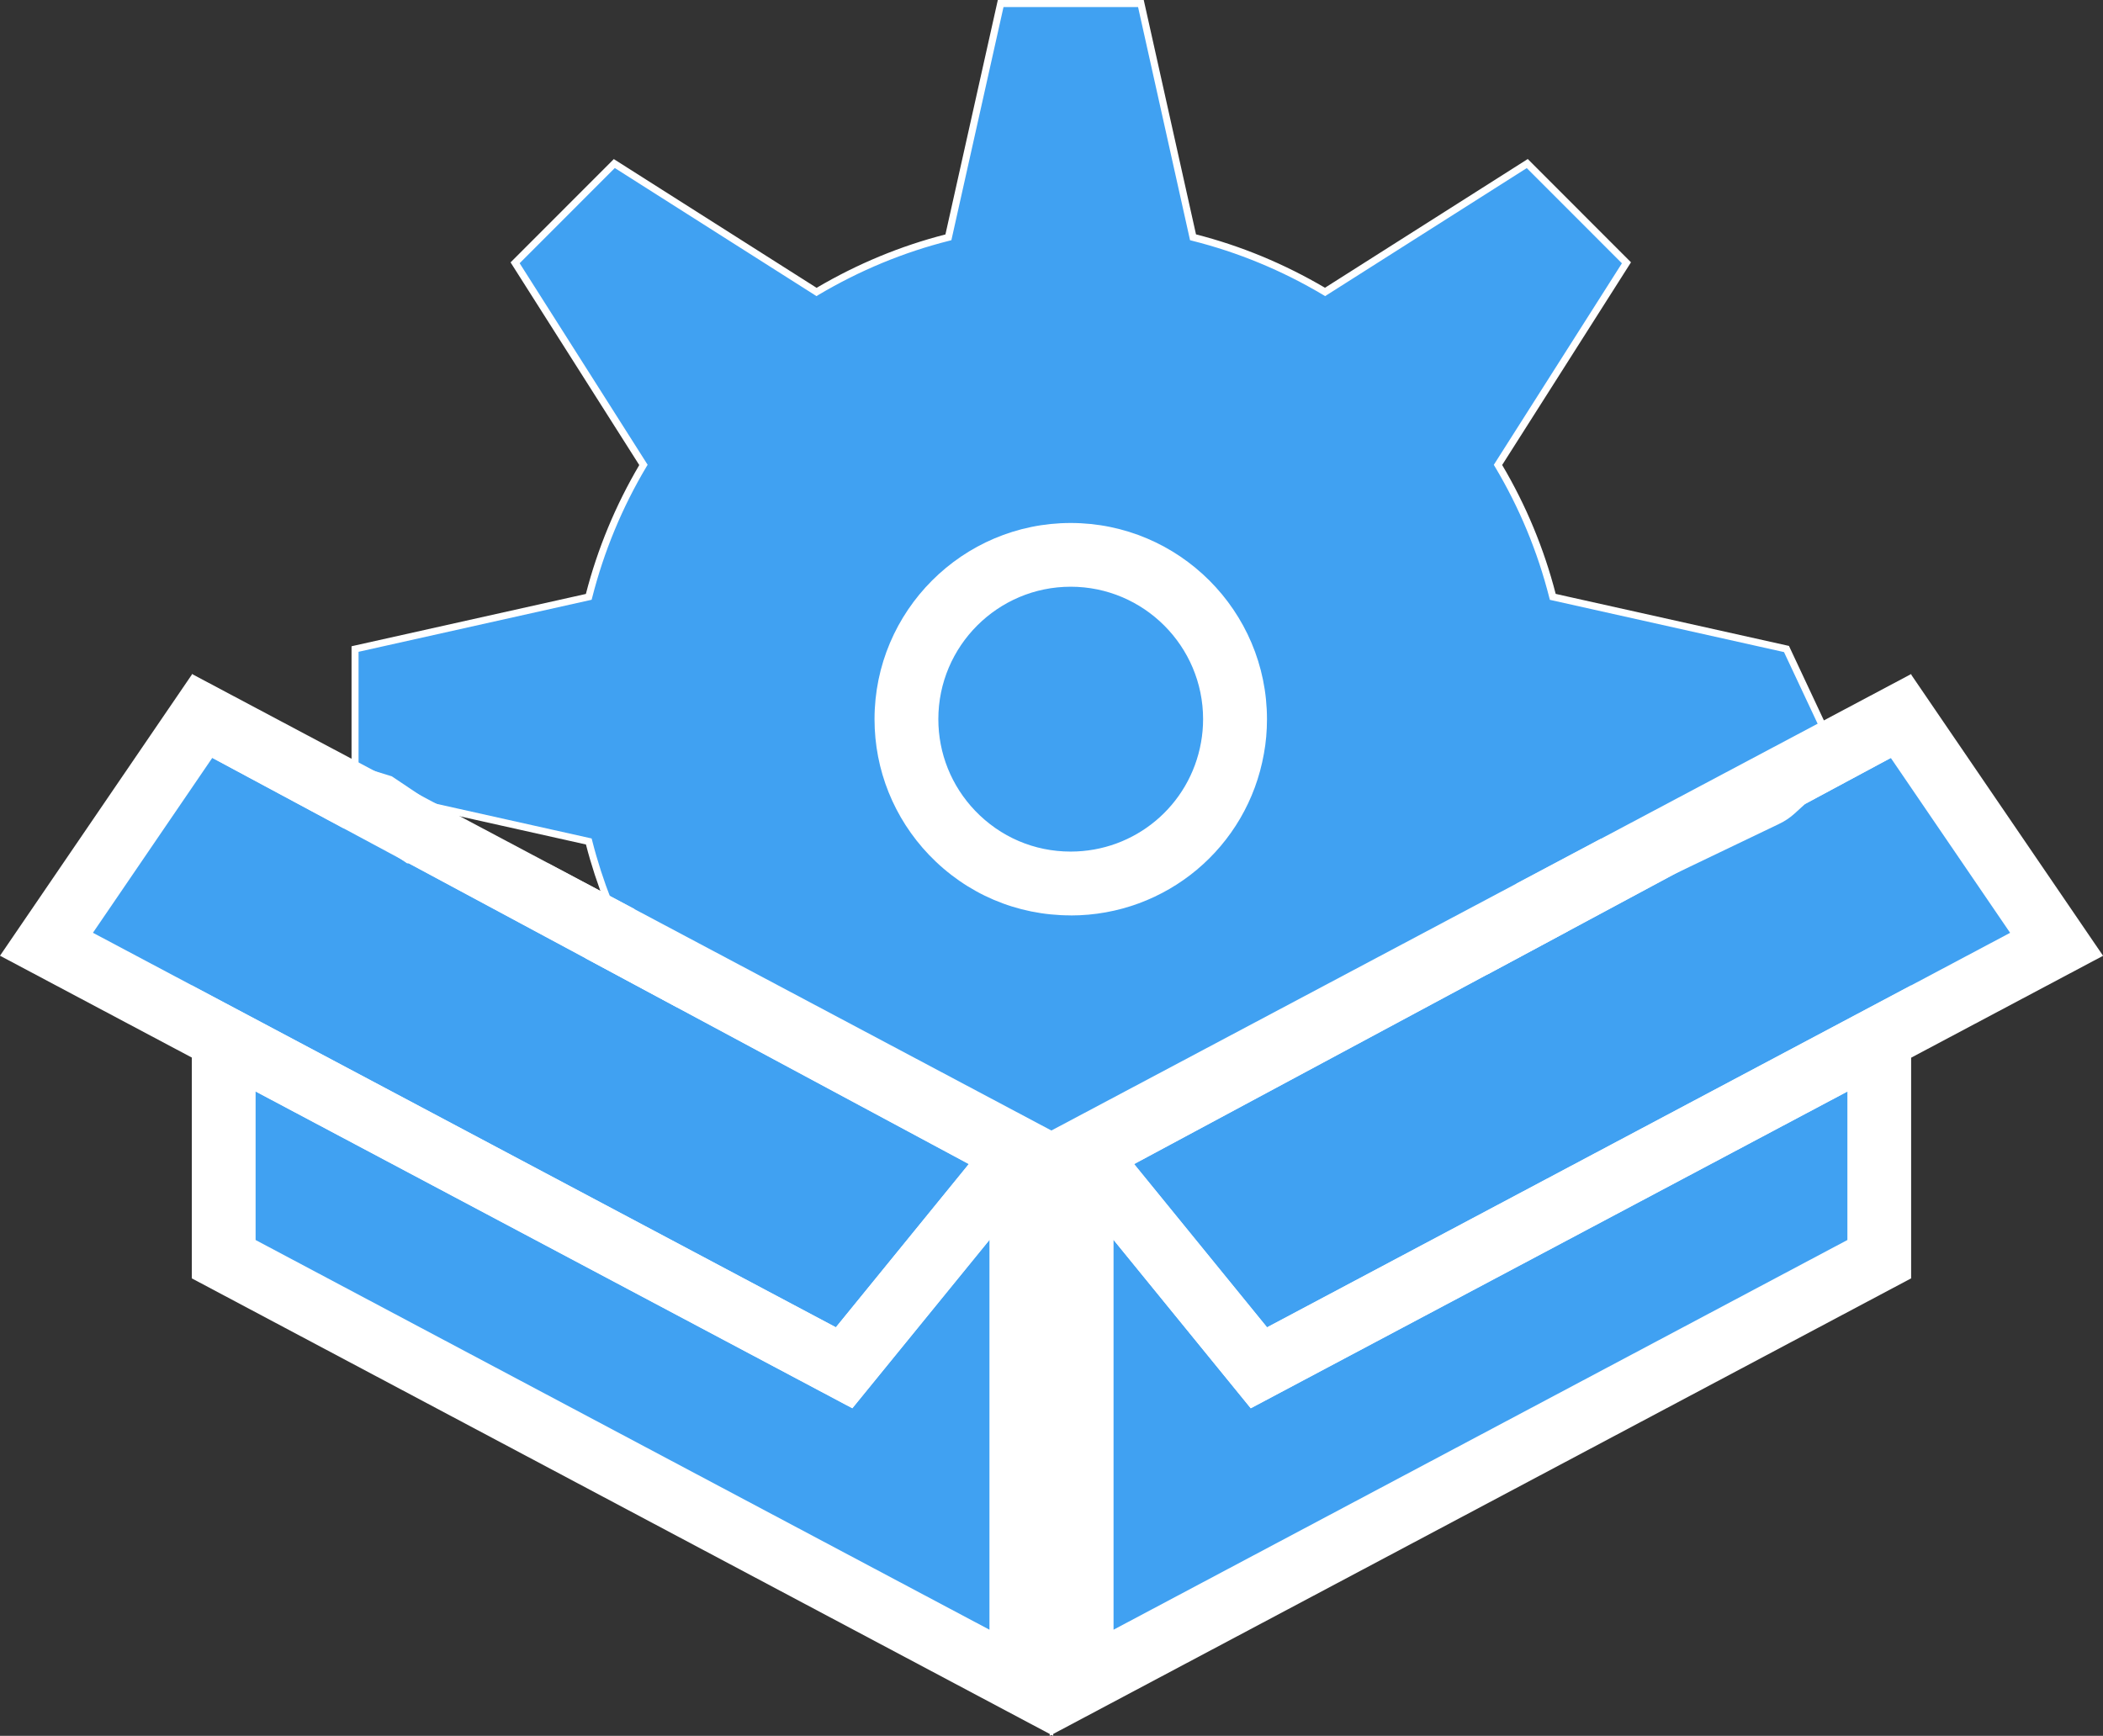 <?xml version="1.0" encoding="UTF-8"?><svg xmlns="http://www.w3.org/2000/svg" viewBox="0 0 296.6 244.85"><rect x="0" y="0" width="296.6" height="244.85" fill="#333333" stroke="none"/><defs><style>.d{fill:#40a1f2;}.e{fill:#fff;}.f{fill:none;}</style></defs><g id="a"/><g id="b"><g id="c"><g><path class="d" d="M290.05,133.19l-25,13.28v31.14l-112.5,59.75v-34.97h-8.5v34.97L31.55,177.61v-31.14l-25-13.28,21.95-32.17,3.05,1.64v-.11l18.53,9.84,1,.53,2.22,.69,3.52,2.36,2.84,1.51h.01l26.19,13.91,58.19,30.9v-4l-58.19-30.9c-1.12-2.81-2.07-5.72-2.82-8.69l-23.37-5.22h-.01l-.87-.2h-.02l-8.69-1.94v-19.79l32.96-7.36c1.68-6.63,4.3-12.88,7.71-18.61l-18.1-28.51,13.99-14,28.52,18.11c5.73-3.41,11.97-6.04,18.6-7.71L141.13,.5h19.78l7.35,32.97c6.65,1.67,12.89,4.3,18.62,7.71l28.52-18.11,13.99,14-18.12,28.51c3.43,5.73,6.05,11.98,7.73,18.61l2.12,.48,30.84,6.88,6.51,13.87-10.86,6.32v.07l4.35-2.31,13.09-6.95v.11l3.05-1.64,21.95,32.17Z"/><path class="e" d="M152.05,238.19v-35.3h-7.5v35.3l-.73-.39L31.05,177.91v-31.14l-25.23-13.4,22.52-33,2.71,1.46v-.1l18.53,9.84v-20.41l.39-.09,32.66-7.29c1.64-6.37,4.18-12.49,7.53-18.18l-18.15-28.59,14.56-14.57,28.6,18.16c5.72-3.37,11.83-5.91,18.17-7.53L140.73,0h20.58l7.37,33.06c6.35,1.62,12.46,4.16,18.19,7.53l28.6-18.16,14.56,14.57-18.17,28.59c3.36,5.67,5.9,11.79,7.55,18.18l1.82,.41,31.08,6.93,6.62,14.12,6.62-3.51v.1l2.71-1.46,.25,.37,22.26,32.63-25.23,13.4v31.14l-.27,.14-113.23,60.14Zm-8.5-36.3h9.5v34.64l111.5-59.22v-31.14l24.77-13.16-21.38-31.34-3.39,1.82v-.11l-17.44,9.26v-1.12l.25-.22,10.46-6.09-6.21-13.23-33.02-7.37-.08-.3c-1.65-6.51-4.23-12.72-7.67-18.48l-.16-.26,18.07-28.43-13.42-13.43-28.44,18.06-.26-.16c-5.81-3.46-12.03-6.03-18.49-7.65l-.3-.08L160.51,1h-18.98l-7.35,32.88-.3,.08c-6.45,1.62-12.66,4.2-18.47,7.65l-.26,.16-.26-.17-28.18-17.9-13.42,13.43,18.05,28.43-.16,.26c-3.44,5.77-6.01,11.99-7.66,18.48l-.08,.3-32.87,7.34v18.99l32.87,7.34,.08,.3c.72,2.84,1.64,5.69,2.73,8.46l58.29,30.96v5.13L56.59,116.41l-3.5-2.34-2.15-.67-1.09-.57-17.8-9.45v.11l-3.39-1.82-21.38,31.34,24.77,13.16v31.14l111.5,59.22v-34.64ZM59.79,116.98h0l.12,.06,83.65,44.42v-2.87l-58.09-30.85-.07-.17c-1.1-2.77-2.03-5.61-2.76-8.45l-32.46-7.25,1.14,.61,2.26,.72,3.52,2.36,2.69,1.42Z"/></g><g><path class="f" d="M251.96,91.55l-30.84-6.88-2.12-.48c-1.68-6.63-4.3-12.88-7.73-18.61l18.12-28.51-13.99-14-28.52,18.11c-5.73-3.41-11.97-6.04-18.62-7.71L160.91,.5h-19.78l-7.37,32.97c-6.63,1.67-12.87,4.3-18.6,7.71l-28.52-18.11-13.99,14,18.1,28.51c-3.41,5.73-6.03,11.98-7.71,18.61l-32.96,7.36v19.79l8.69,1.94h.02l.87,.2h.01l23.37,5.22c.75,2.97,1.7,5.88,2.82,8.69l58.19,30.9v44.1h8.5v-44.1l64.95-34.49c.56-1.67,1.06-3.37,1.5-5.1l13.99-3.12,.95-.22,10.75-2,.65-.12,2.23-.41h.03v-1.09l10.87-6.32-6.51-13.87Zm-100.95,37.57c-7.61,0-14.71-3.04-19.98-8.55-.66-.68-1.23-1.34-1.73-2-.77-.96-1.51-2.04-2.16-3.16-2.48-4.21-3.79-9.05-3.79-13.98,0-15.26,12.41-27.67,27.66-27.67s27.68,12.41,27.68,27.67c0,1.65-.14,3.28-.43,4.84-.07,.39-.15,.78-.23,1.15-.17,.79-.38,1.55-.63,2.37-.4,1.24-.85,2.37-1.35,3.42-.31,.67-.69,1.4-1.11,2.12-.36,.63-.78,1.28-1.25,1.96-.51,.71-.97,1.3-1.44,1.87-.49,.6-1.04,1.2-1.63,1.79-5.23,5.25-12.2,8.15-19.62,8.15Zm0-46.35c-10.29,0-18.66,8.38-18.66,18.67,0,3.33,.88,6.59,2.55,9.43,.44,.75,.93,1.47,1.48,2.15,.35,.45,.71,.86,1.14,1.32,3.57,3.73,8.36,5.78,13.49,5.78s9.71-1.96,13.24-5.5c.39-.39,.75-.78,1.06-1.16,.36-.44,.7-.88,1.04-1.35,.28-.4,.57-.86,.82-1.3,.28-.49,.52-.94,.74-1.41,.36-.75,.66-1.51,.91-2.31,.16-.53,.31-1.07,.42-1.58,.05-.24,.11-.52,.16-.81,0-.01,0-.02,0-.03,.19-1.04,.29-2.13,.29-3.24,0-10.29-8.38-18.67-18.68-18.67Z"/><path class="e" d="M151.01,129.12c-7.61,0-14.71-3.03-19.99-8.54-4.95-5.19-7.68-11.98-7.68-19.13,0-15.26,12.41-27.68,27.67-27.68s27.68,12.42,27.68,27.68c0,1.65-.14,3.28-.43,4.85-2.33,13.22-13.79,22.83-27.25,22.83Zm0-46.36c-10.29,0-18.67,8.38-18.67,18.68,0,4.83,1.84,9.41,5.18,12.91,3.56,3.72,8.35,5.77,13.48,5.77,9.08,0,16.81-6.48,18.39-15.41,.19-1.06,.29-2.15,.29-3.27,0-10.3-8.38-18.68-18.68-18.68Z"/></g><g><path class="e" d="M148.55,244.85L27.05,180.32v-41.33l90.84,48.24,18.75-23.03-54.05-29.02-.63-1.41c-.11-.25-.22-.51-.31-.75l-4.34-11.25,71.23,37.83v.79l1.96,1.05-1.96,2.41v81.01ZM36.05,174.91l103.5,54.97v-54.99l-19.34,23.75-84.16-44.68v20.95Z"/><path class="e" d="M95.52,142.11L27.05,105.35v-10.29l62.4,33.14,.6,1.57c.04,.11,.09,.23,.15,.35l5.32,12Z"/><path class="e" d="M120.21,198.64L0,134.81l27.07-39.67,24.76,13.3,3.44,1.07,5.76,3.86,89.5,48.05-30.31,37.21ZM13.1,131.57l104.79,55.65,18.75-23.03L57.66,121.78h-.24l-6.08-4.07-3-.93-18.4-9.88-16.83,24.67Z"/><path class="e" d="M148.05,244.85v-81.01l-1.96-2.41,1.96-1.05v-.79l77.79-41.31-4.13,11.09c-.03,.08-.06,.17-.08,.25l-.55,1.76-61.14,32.82,18.75,23.03,90.85-48.24v41.33l-121.5,64.53Zm9-69.96v54.99l103.5-54.97v-20.95l-84.15,44.68-19.35-23.75Z"/><path class="e" d="M209.78,137.45l3.27-10.51c.07-.24,.15-.48,.24-.71l.6-1.6,55.67-29.56v10.29l-59.78,32.1Z"/><path class="e" d="M176.4,198.64l-30.31-37.21,85.91-46.12,15.02-7.2,2.32-2.11,20.2-10.85,27.07,39.67-120.21,63.83Zm-16.44-34.44l18.75,23.03,104.79-55.65-16.83-24.67-12.08,6.49-1.47,1.34c-.68,.62-1.45,1.13-2.27,1.51l-14.87,7.13-76.03,40.82Z"/></g></g></g></svg>